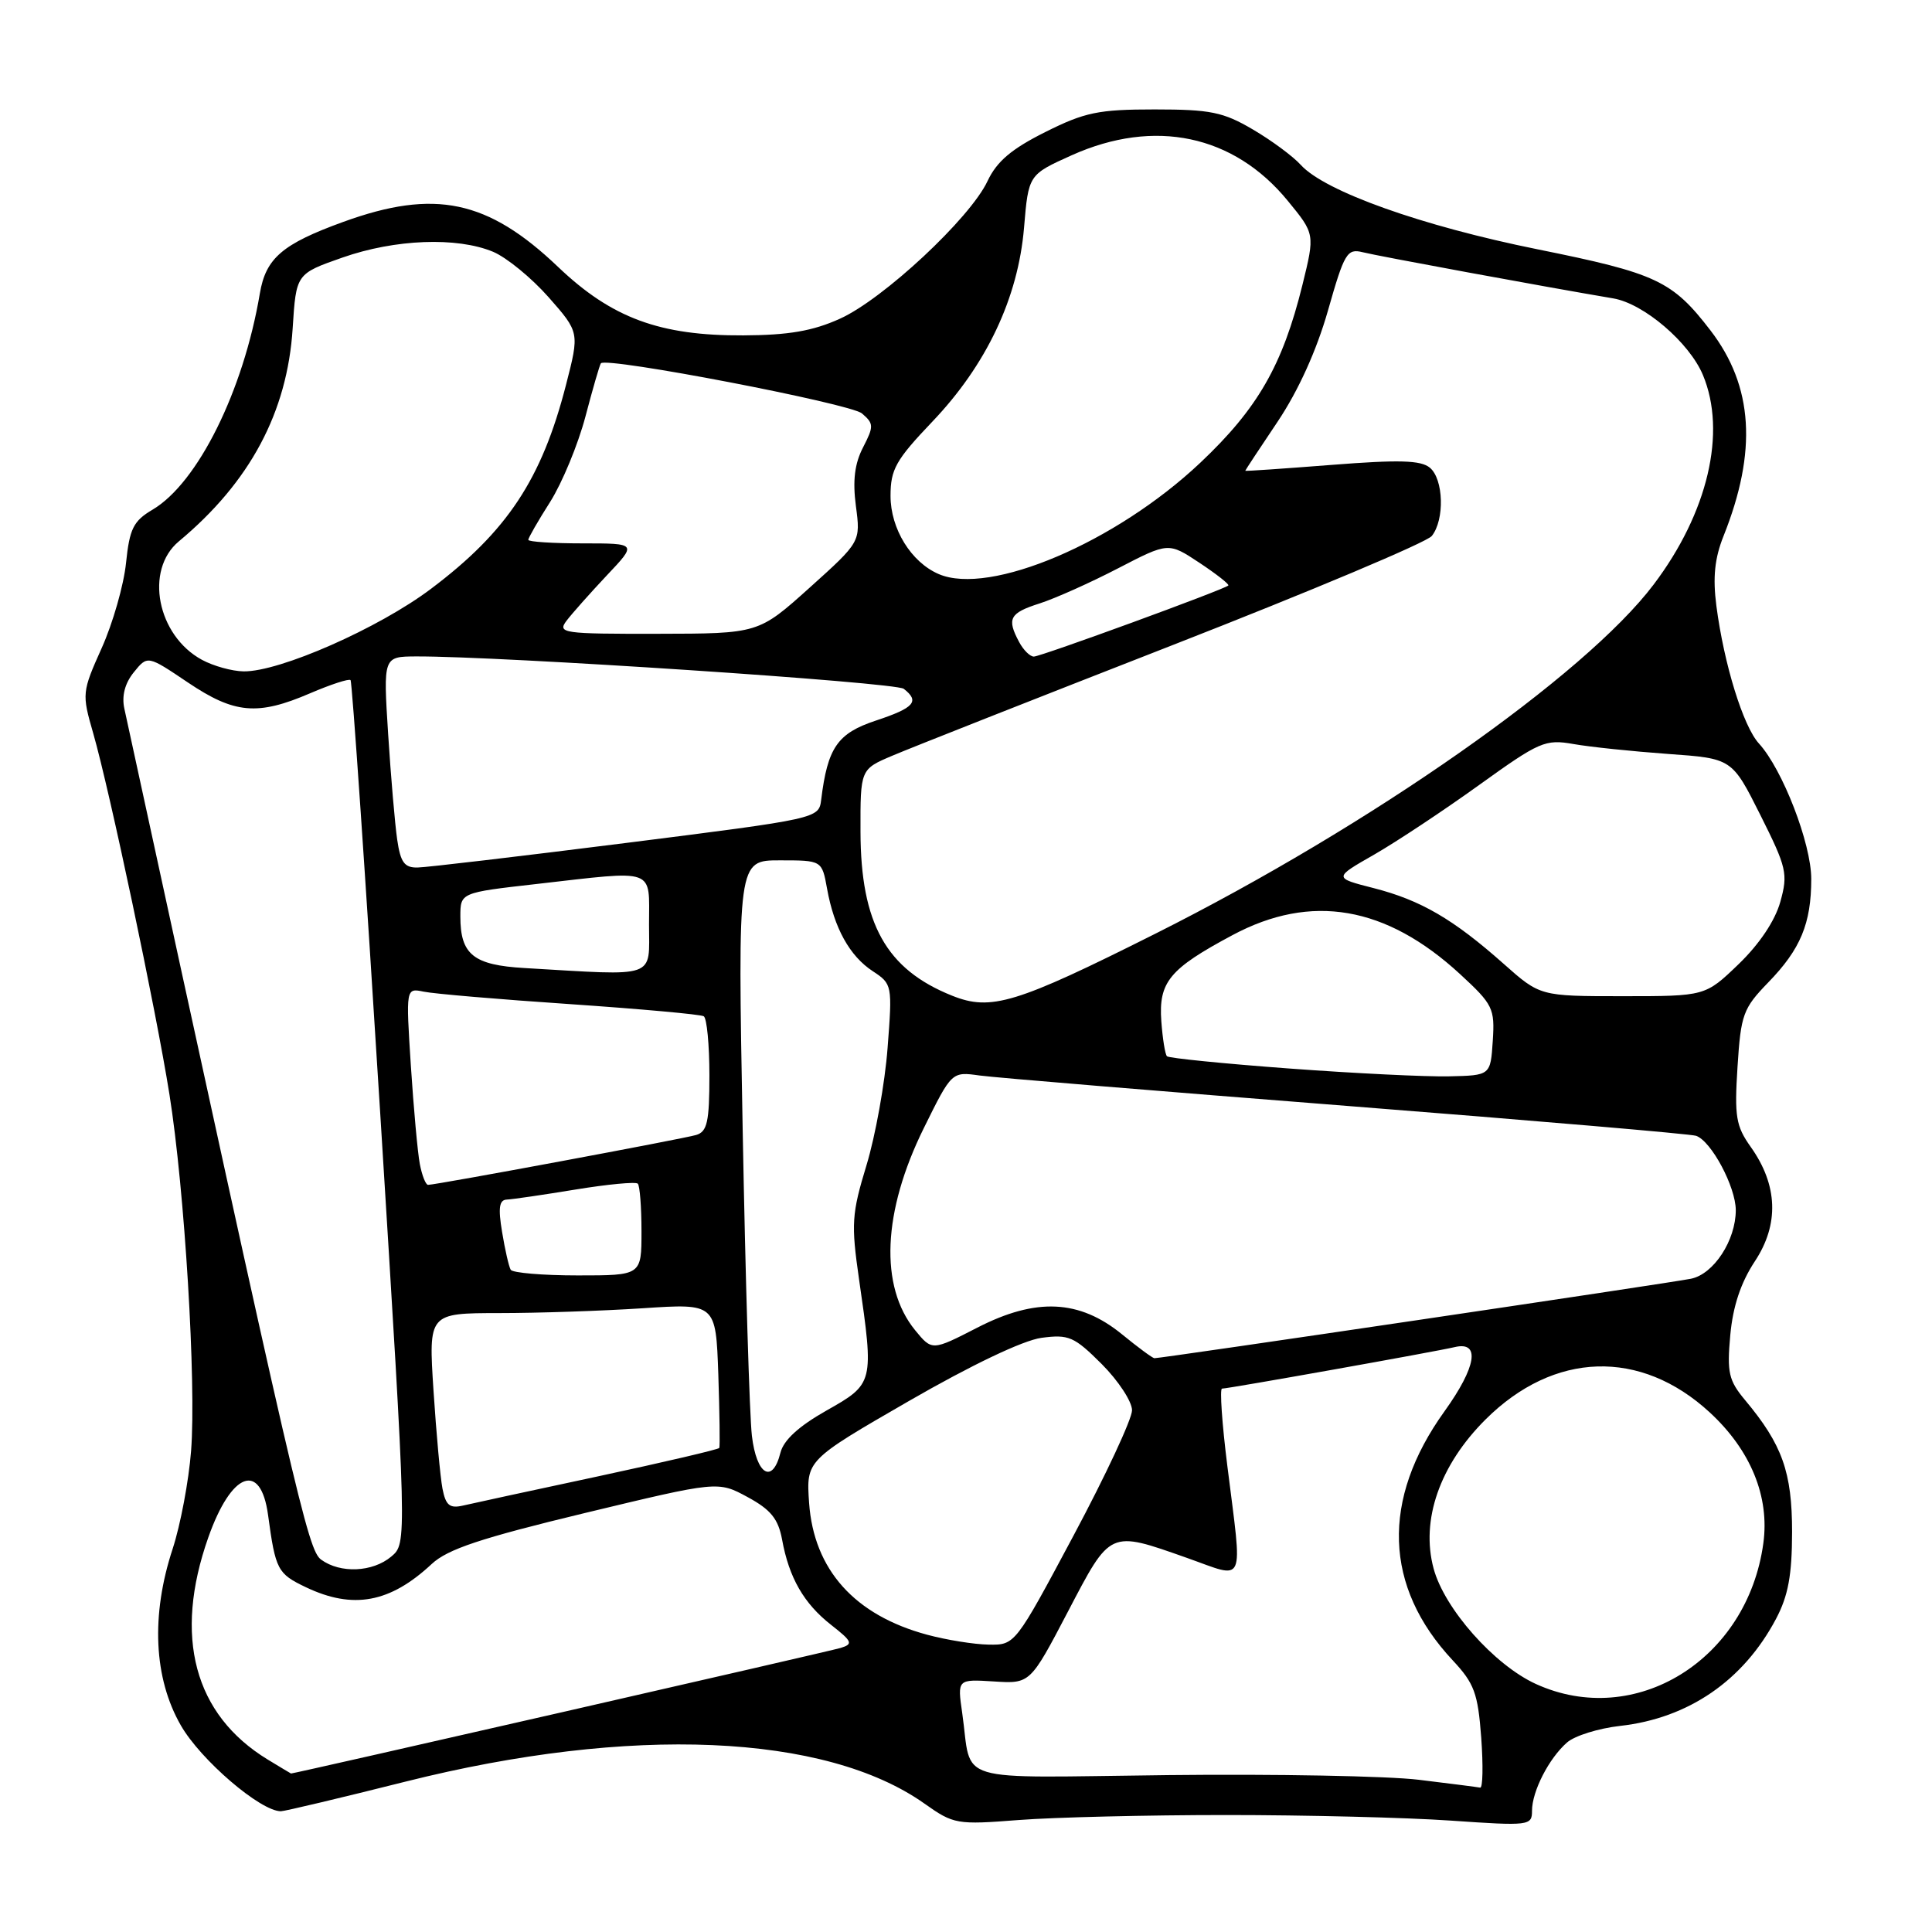 <?xml version="1.0" encoding="UTF-8" standalone="no"?>
<!DOCTYPE svg PUBLIC "-//W3C//DTD SVG 1.1//EN" "http://www.w3.org/Graphics/SVG/1.1/DTD/svg11.dtd" >
<svg xmlns="http://www.w3.org/2000/svg" xmlns:xlink="http://www.w3.org/1999/xlink" version="1.1" viewBox="0 0 256 256">
 <g >
 <path fill="currentColor"
d=" M 162.50 240.50 C 172.95 240.50 186.34 240.83 192.25 241.24 C 202.65 241.96 203.00 241.91 203.00 239.94 C 203.00 237.35 205.25 232.97 207.65 230.88 C 208.67 229.99 211.83 229.01 214.68 228.69 C 223.72 227.68 231.00 222.69 235.33 214.51 C 236.95 211.45 237.45 208.72 237.46 203.00 C 237.46 195.07 236.17 191.43 231.24 185.53 C 229.06 182.92 228.82 181.88 229.27 176.92 C 229.62 173.08 230.66 169.97 232.52 167.14 C 235.77 162.24 235.58 157.03 231.98 151.97 C 230.02 149.21 229.81 147.94 230.23 141.36 C 230.67 134.42 230.97 133.62 234.29 130.19 C 238.58 125.78 240.00 122.37 240.00 116.46 C 240.00 111.78 236.20 101.94 233.06 98.51 C 230.98 96.23 228.44 88.01 227.43 80.29 C 226.94 76.50 227.20 73.97 228.38 71.02 C 232.86 59.80 232.32 51.18 226.66 43.80 C 221.59 37.20 219.51 36.22 203.76 33.04 C 188.38 29.94 175.54 25.36 172.36 21.85 C 171.34 20.72 168.48 18.60 166.00 17.15 C 162.09 14.85 160.39 14.50 153.00 14.50 C 145.56 14.50 143.75 14.87 138.50 17.50 C 134.02 19.74 132.08 21.39 130.85 24.00 C 128.55 28.91 117.03 39.65 111.30 42.23 C 107.70 43.86 104.50 44.41 98.50 44.44 C 87.43 44.50 81.05 42.14 73.95 35.37 C 64.63 26.48 57.60 25.00 45.49 29.40 C 37.41 32.33 35.22 34.21 34.43 38.89 C 32.25 51.81 26.20 63.99 20.22 67.53 C 17.68 69.03 17.17 70.04 16.70 74.59 C 16.40 77.52 14.95 82.59 13.48 85.86 C 10.86 91.70 10.84 91.93 12.35 97.16 C 14.53 104.74 20.66 133.74 22.45 145.00 C 24.47 157.66 26.02 183.23 25.32 192.25 C 25.01 196.24 23.91 202.07 22.88 205.22 C 19.98 214.03 20.37 222.37 23.96 228.62 C 26.58 233.20 34.51 240.00 37.22 240.00 C 37.70 240.00 45.16 238.23 53.79 236.06 C 83.55 228.59 109.38 229.69 122.50 238.99 C 126.37 241.73 126.78 241.80 135.00 241.16 C 139.68 240.80 152.05 240.50 162.50 240.50 Z  M 188.00 235.83 C 183.88 235.33 168.93 235.05 154.80 235.21 C 125.74 235.54 128.86 236.48 127.50 227.00 C 126.85 222.50 126.85 222.50 131.67 222.80 C 136.50 223.11 136.50 223.11 141.50 213.56 C 147.19 202.68 146.95 202.79 157.25 206.42 C 165.18 209.22 164.65 210.43 162.63 194.25 C 161.92 188.61 161.61 184.00 161.92 184.00 C 162.82 183.99 190.22 179.10 192.75 178.50 C 196.19 177.68 195.64 181.10 191.40 187.01 C 182.99 198.71 183.37 210.25 192.49 220.00 C 195.35 223.06 195.83 224.35 196.27 230.25 C 196.54 233.96 196.48 236.94 196.13 236.87 C 195.79 236.80 192.12 236.33 188.00 235.83 Z  M 35.46 233.14 C 25.73 227.20 22.96 216.86 27.60 203.72 C 30.66 195.05 34.55 193.59 35.52 200.75 C 36.51 208.03 36.77 208.52 40.54 210.32 C 46.78 213.29 51.68 212.39 57.20 207.24 C 59.31 205.27 63.70 203.81 77.51 200.48 C 95.13 196.24 95.13 196.24 99.06 198.37 C 102.14 200.04 103.12 201.26 103.63 204.00 C 104.55 209.06 106.52 212.48 110.12 215.30 C 112.94 217.51 113.08 217.84 111.39 218.36 C 110.01 218.79 38.94 235.02 38.56 235.00 C 38.53 234.99 37.13 234.16 35.46 233.14 Z  M 203.50 223.13 C 197.99 220.61 191.39 213.16 189.96 207.84 C 188.23 201.42 190.77 194.13 196.85 188.08 C 205.91 179.06 217.38 178.70 226.55 187.15 C 231.98 192.16 234.50 198.32 233.65 204.50 C 231.54 219.95 216.66 229.14 203.50 223.13 Z  M 122.85 216.61 C 113.24 214.02 107.84 208.00 107.21 199.15 C 106.82 193.50 106.82 193.50 120.42 185.65 C 128.73 180.86 135.56 177.60 138.00 177.27 C 141.62 176.79 142.33 177.10 145.99 180.75 C 148.19 182.96 150.00 185.71 150.00 186.87 C 150.00 188.02 146.51 195.50 142.25 203.47 C 134.51 217.96 134.50 217.98 131.00 217.92 C 129.07 217.89 125.41 217.30 122.85 216.61 Z  M 42.55 206.66 C 40.79 205.37 39.29 198.89 16.48 93.91 C 16.11 92.23 16.54 90.55 17.73 89.08 C 19.55 86.83 19.55 86.83 24.88 90.42 C 31.07 94.59 34.13 94.86 41.10 91.86 C 43.83 90.69 46.24 89.90 46.45 90.12 C 46.66 90.33 48.43 116.15 50.38 147.50 C 53.93 204.50 53.93 204.50 51.85 206.25 C 49.38 208.33 45.10 208.52 42.55 206.66 Z  M 58.63 197.25 C 58.34 195.74 57.81 189.89 57.44 184.25 C 56.78 174.00 56.78 174.00 66.14 173.99 C 71.29 173.99 79.85 173.70 85.18 173.35 C 94.85 172.71 94.85 172.71 95.18 182.10 C 95.35 187.27 95.41 191.66 95.31 191.86 C 95.20 192.06 88.00 193.74 79.31 195.61 C 70.61 197.47 62.52 199.22 61.33 199.50 C 59.58 199.90 59.06 199.46 58.63 197.25 Z  M 99.63 190.25 C 99.32 187.64 98.77 169.41 98.41 149.75 C 97.75 114.00 97.75 114.00 103.33 114.00 C 108.91 114.00 108.91 114.00 109.59 117.75 C 110.53 122.98 112.59 126.69 115.65 128.69 C 118.22 130.38 118.25 130.53 117.61 138.85 C 117.26 143.50 116.00 150.49 114.82 154.38 C 112.85 160.85 112.77 162.16 113.83 169.53 C 115.82 183.26 115.79 183.36 109.52 186.90 C 105.84 188.98 103.83 190.82 103.41 192.50 C 102.36 196.70 100.24 195.44 99.63 190.25 Z  M 148.68 176.81 C 143.02 172.19 137.28 171.92 129.50 175.92 C 123.50 179.00 123.50 179.00 121.25 176.25 C 116.52 170.45 116.94 160.55 122.41 149.48 C 126.11 141.99 126.11 141.99 129.81 142.51 C 131.84 142.79 153.75 144.60 178.50 146.54 C 203.25 148.48 224.06 150.26 224.74 150.50 C 226.76 151.20 229.99 157.26 230.00 160.35 C 230.00 164.35 227.08 168.83 224.06 169.44 C 221.14 170.03 153.66 180.02 152.96 179.97 C 152.71 179.95 150.78 178.53 148.68 176.81 Z  M 67.67 168.25 C 67.43 167.84 66.91 165.59 66.53 163.25 C 65.99 160.03 66.15 158.99 67.16 158.95 C 67.90 158.92 71.99 158.32 76.26 157.62 C 80.53 156.92 84.24 156.57 84.51 156.84 C 84.78 157.11 85.00 159.96 85.00 163.17 C 85.00 169.00 85.00 169.00 76.56 169.00 C 71.92 169.00 67.92 168.66 67.67 168.25 Z  M 55.63 154.25 C 55.34 152.74 54.81 146.87 54.44 141.20 C 53.78 130.91 53.78 130.91 56.14 131.40 C 57.44 131.68 66.15 132.42 75.50 133.05 C 84.85 133.69 92.84 134.41 93.25 134.66 C 93.66 134.91 94.00 138.44 94.00 142.49 C 94.00 148.65 93.71 149.95 92.25 150.39 C 90.50 150.91 57.79 157.00 56.72 157.00 C 56.41 157.00 55.92 155.76 55.63 154.25 Z  M 170.79 141.58 C 162.15 140.94 154.88 140.21 154.63 139.96 C 154.38 139.71 154.05 137.61 153.88 135.31 C 153.51 130.12 154.96 128.37 163.31 123.91 C 173.73 118.33 183.65 120.03 193.47 129.08 C 197.83 133.10 198.08 133.61 197.80 137.92 C 197.50 142.50 197.50 142.50 192.00 142.62 C 188.97 142.69 179.43 142.22 170.79 141.58 Z  M 126.15 131.93 C 117.43 128.44 114.05 122.39 114.02 110.21 C 114.00 101.93 114.00 101.93 118.25 100.13 C 120.59 99.13 137.35 92.52 155.50 85.43 C 173.65 78.34 189.05 71.86 189.72 71.02 C 191.44 68.87 191.29 63.48 189.46 61.97 C 188.27 60.98 185.36 60.90 176.46 61.60 C 170.16 62.09 165.00 62.45 165.00 62.38 C 165.00 62.32 166.93 59.38 169.30 55.86 C 172.04 51.76 174.45 46.45 175.96 41.16 C 178.13 33.52 178.50 32.91 180.56 33.42 C 182.52 33.92 204.66 38.00 213.77 39.54 C 217.82 40.23 223.85 45.39 225.65 49.70 C 228.81 57.28 226.31 67.94 219.12 77.45 C 210.02 89.50 181.63 109.40 153.09 123.72 C 134.60 133.00 131.31 134.00 126.15 131.93 Z  M 199.23 127.70 C 192.57 121.79 188.26 119.28 182.02 117.68 C 176.69 116.32 176.69 116.32 182.10 113.23 C 185.07 111.52 191.32 107.38 196.00 104.01 C 204.00 98.26 204.74 97.93 208.50 98.59 C 210.70 98.98 216.32 99.56 221.00 99.90 C 229.50 100.50 229.50 100.50 233.26 108.00 C 236.75 114.97 236.94 115.78 235.90 119.50 C 235.21 121.99 233.13 125.10 230.38 127.75 C 225.96 132.00 225.96 132.00 215.02 132.00 C 204.07 132.00 204.07 132.00 199.23 127.70 Z  M 69.50 128.27 C 62.74 127.88 61.00 126.49 61.00 121.45 C 61.00 118.28 61.00 118.28 71.04 117.14 C 87.13 115.31 86.00 114.91 86.00 122.50 C 86.00 129.75 87.28 129.31 69.50 128.27 Z  M 52.63 111.25 C 52.33 109.19 51.79 102.89 51.43 97.25 C 50.78 87.00 50.78 87.00 55.14 86.98 C 66.34 86.94 118.64 90.41 119.75 91.27 C 121.90 92.94 121.16 93.79 116.06 95.48 C 110.96 97.17 109.66 99.06 108.81 105.98 C 108.50 108.46 108.40 108.48 83.00 111.69 C 68.97 113.46 56.53 114.93 55.34 114.95 C 53.59 114.99 53.07 114.28 52.63 111.25 Z  M 26.76 87.43 C 20.82 84.21 19.13 75.55 23.69 71.74 C 33.12 63.89 38.07 54.64 38.78 43.50 C 39.24 36.28 39.24 36.28 45.37 34.13 C 52.35 31.68 60.54 31.37 65.33 33.36 C 67.12 34.11 70.43 36.82 72.69 39.38 C 76.79 44.04 76.79 44.04 74.99 51.03 C 71.78 63.51 67.20 70.43 57.11 78.02 C 50.19 83.24 37.04 89.03 32.28 88.96 C 30.75 88.94 28.27 88.25 26.76 87.43 Z  M 135.04 85.07 C 133.38 81.97 133.77 81.23 137.75 79.96 C 139.81 79.30 144.50 77.20 148.16 75.30 C 154.82 71.85 154.82 71.85 158.93 74.57 C 161.19 76.07 162.91 77.42 162.76 77.58 C 162.23 78.11 137.91 87.00 136.99 87.00 C 136.48 87.00 135.60 86.13 135.04 85.07 Z  M 75.07 82.25 C 75.80 81.29 78.20 78.59 80.40 76.25 C 84.42 72.00 84.42 72.00 77.21 72.00 C 73.24 72.00 70.00 71.79 70.00 71.53 C 70.00 71.28 71.30 69.01 72.90 66.50 C 74.49 63.98 76.59 58.91 77.57 55.21 C 78.54 51.52 79.46 48.34 79.62 48.14 C 80.29 47.25 112.67 53.47 114.21 54.78 C 115.79 56.13 115.80 56.48 114.36 59.28 C 113.24 61.44 112.97 63.68 113.41 67.05 C 114.04 71.79 114.04 71.79 107.27 77.88 C 100.50 83.96 100.50 83.96 87.13 83.98 C 74.56 84.00 73.83 83.90 75.07 82.25 Z  M 124.39 76.07 C 120.73 74.50 118.00 70.07 118.00 65.71 C 118.00 62.19 118.70 60.95 123.53 55.88 C 130.71 48.36 134.91 39.47 135.69 30.17 C 136.28 23.15 136.28 23.15 142.01 20.57 C 152.98 15.65 163.47 17.86 170.63 26.60 C 174.24 31.00 174.24 31.00 172.58 37.75 C 169.95 48.40 166.66 54.13 159.04 61.32 C 147.85 71.88 131.16 78.98 124.39 76.07 Z "/>
</g>
</svg>